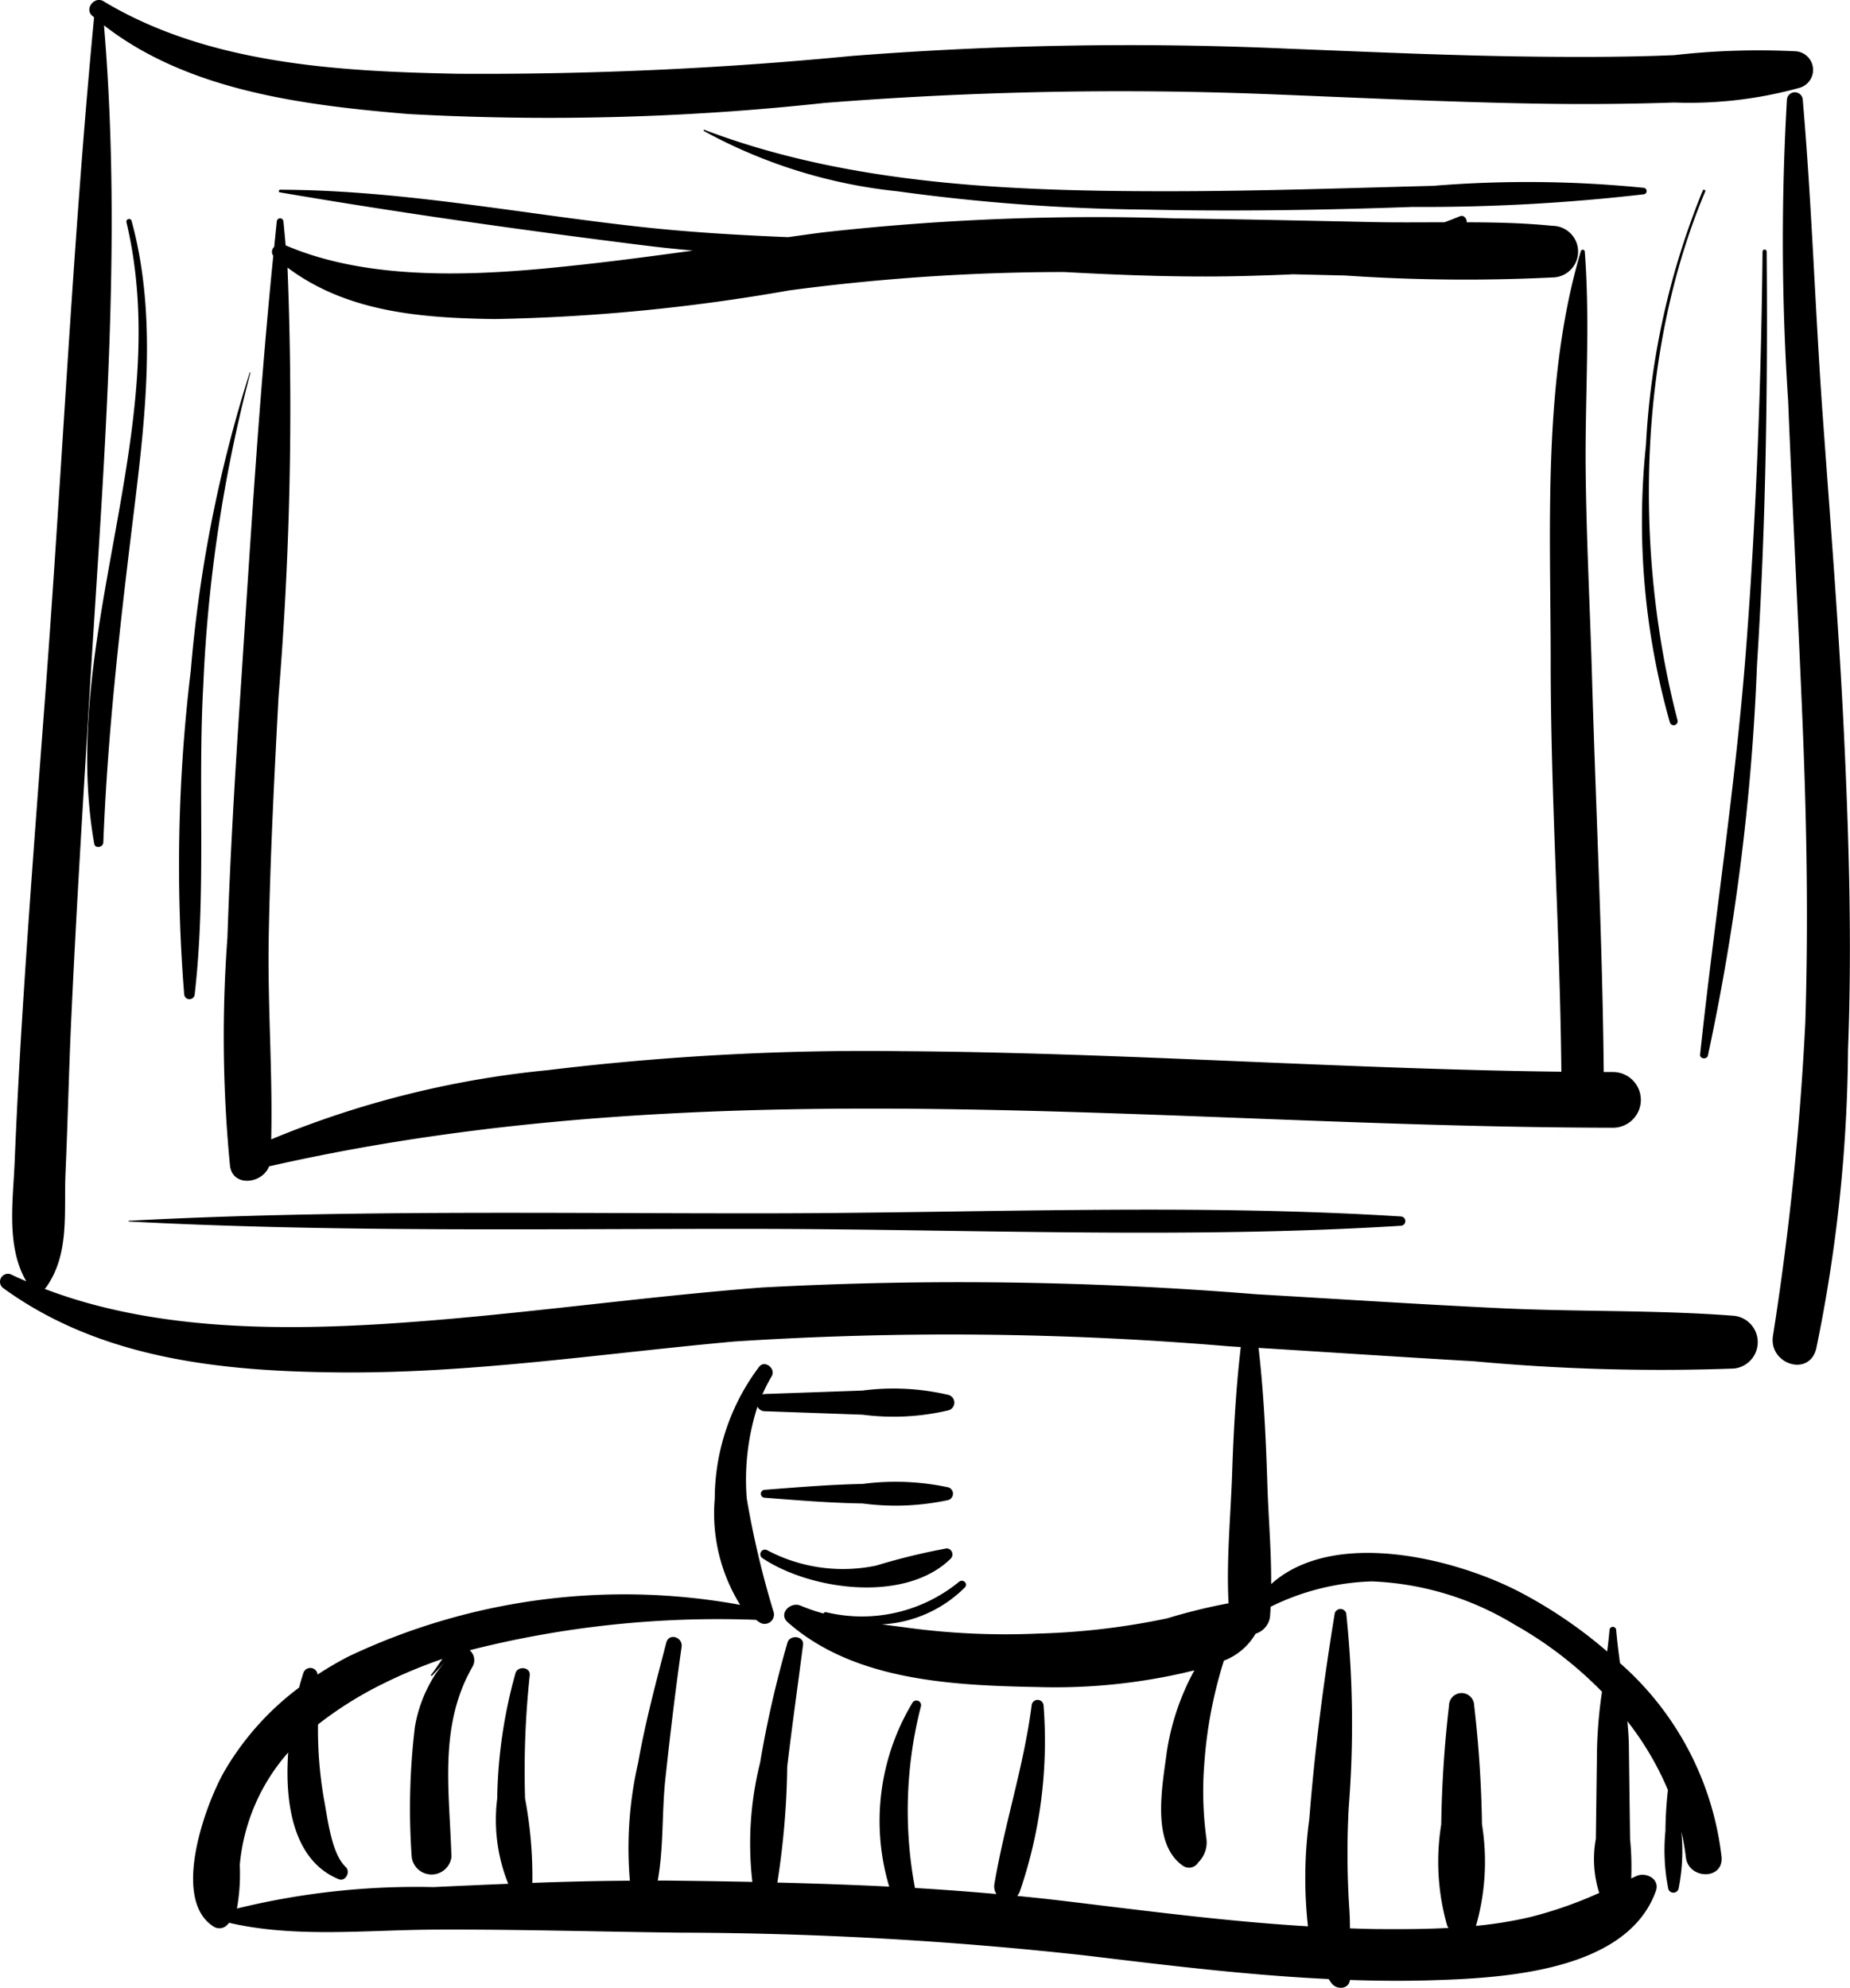 <svg xmlns="http://www.w3.org/2000/svg" width="64.696" height="69.507" viewBox="0 0 64.696 69.507"><g transform="translate(-795.605 -3995.617)"><path d="M856.253,4041.624c-2.7-.211-5.44-.135-8.148-.265-2.86-.136-5.718-.324-8.576-.49a128.084,128.084,0,0,0-17.279-.235c-4.431.342-8.829,1-13.267,1.276-3.862.238-8.13.184-11.818-1.229a.368.368,0,0,0,.068-.074c.818-1.176.6-2.613.664-4,.079-1.785.116-3.572.2-5.358.175-3.813.414-7.622.644-11.432.466-7.7,1.155-15.6.5-23.315,2.952,2.3,7,2.794,10.623,3.1a89.26,89.26,0,0,0,14.566-.385,131.247,131.247,0,0,1,15.729-.3c3.188.127,6.375.283,9.566.329q2.214.03,4.427-.044a14.461,14.461,0,0,0,4.4-.519.652.652,0,0,0-.172-1.274,26.184,26.184,0,0,0-4.224.136c-1.475.064-2.952.068-4.427.057-3.039-.023-6.076-.165-9.111-.284a124.2,124.2,0,0,0-15.253.258,133.809,133.809,0,0,1-13.755.62c-4.158-.081-8.724-.331-12.387-2.536-.311-.188-.674.264-.393.509.022.018.044.034.065.052-.748,7.84-1.109,15.739-1.7,23.6-.287,3.81-.58,7.619-.818,11.432q-.155,2.495-.26,4.993c-.057,1.38-.3,2.954.407,4.172-.167-.073-.336-.146-.5-.225a.278.278,0,0,0-.281.48c3.41,2.465,7.618,2.891,11.708,2.93,4.632.043,9.221-.663,13.824-1.08a115.869,115.869,0,0,1,17.307.167l.414.026c-.169,1.453-.25,2.887-.3,4.352-.049,1.516-.208,3.086-.127,4.607a19.972,19.972,0,0,0-2.143.526,25.134,25.134,0,0,1-4.536.534,25.64,25.64,0,0,1-4.51-.2c-.3-.042-.62-.081-.939-.122a4.437,4.437,0,0,0,2.906-1.292c.126-.131-.061-.308-.2-.2a5.362,5.362,0,0,1-4.644,1.068.085.085,0,0,0-.1.043,6.28,6.28,0,0,1-.8-.274c-.355-.152-.792.28-.449.582,2.324,2.052,5.779,2.206,8.73,2.264a20.33,20.33,0,0,0,5.067-.484c.139-.033.281-.067.422-.1a8.653,8.653,0,0,0-.964,2.851c-.155,1.2-.566,3.233.591,4a.376.376,0,0,0,.507-.133.984.984,0,0,0,.286-.844,12.209,12.209,0,0,1-.075-2.577,15.528,15.528,0,0,1,.688-3.636,2.188,2.188,0,0,0,1.109-.944.712.712,0,0,0,.508-.66c.008-.093.012-.188.018-.281a8.535,8.535,0,0,1,3.548-.886,10.352,10.352,0,0,1,4.974,1.507,13.567,13.567,0,0,1,3.065,2.351,16.353,16.353,0,0,0-.174,1.986q-.021,1.578-.041,3.158a3.916,3.916,0,0,0,.118,1.89,14.44,14.44,0,0,1-2.4.841,14.26,14.26,0,0,1-1.91.311,8.13,8.13,0,0,0,.21-3.545,40.637,40.637,0,0,0-.273-4.155.44.44,0,0,0-.88,0,40.916,40.916,0,0,0-.272,4.155,8.1,8.1,0,0,0,.213,3.552.422.422,0,0,0,.044.065c-.782.042-1.565.047-2.34.041-.37,0-.74-.014-1.109-.026,0-.279-.011-.559-.033-.846a29.986,29.986,0,0,1-.011-3.366,36.86,36.86,0,0,0-.087-6.808.21.21,0,0,0-.4,0c-.393,2.4-.7,4.775-.891,7.2a15.243,15.243,0,0,0-.046,3.749c-2.891-.172-5.773-.557-8.645-.9-.507-.061-1.015-.113-1.523-.163a.53.53,0,0,0,.1-.181,16.191,16.191,0,0,0,.821-6.479.209.209,0,0,0-.417,0c-.273,2.118-.945,4.139-1.3,6.233a.493.493,0,0,0,.069.361q-1.423-.127-2.849-.212a14.633,14.633,0,0,1,.205-6.338.163.163,0,0,0-.3-.126,8.007,8.007,0,0,0-.806,6.417c-1.3-.065-2.608-.11-3.912-.142a28.134,28.134,0,0,0,.346-4.053c.168-1.42.371-2.839.553-4.258.041-.318-.466-.368-.546-.074a37.824,37.824,0,0,0-.957,4.2,11.648,11.648,0,0,0-.269,4.162q-1.491-.03-2.981-.046l-.328,0c.209-1.15.141-2.38.265-3.542.167-1.547.35-3.088.569-4.628.049-.344-.443-.505-.536-.148-.36,1.39-.734,2.782-.984,4.2a13.375,13.375,0,0,0-.289,4.122c-1.137.006-2.274.035-3.411.076a14.642,14.642,0,0,0-.254-2.948,31.362,31.362,0,0,1,.164-4.312c.029-.294-.424-.337-.5-.069a17.178,17.178,0,0,0-.638,4.381,5.973,5.973,0,0,0,.386,2.98c-.875.035-1.749.075-2.622.115a26.385,26.385,0,0,0-6.867.75,6.824,6.824,0,0,0,.1-1.523,6.869,6.869,0,0,1,1.693-3.933c-.128,1.835.2,3.79,1.765,4.429.242.1.425-.26.248-.425-.51-.475-.638-1.742-.77-2.418a14.221,14.221,0,0,1-.2-2.567,13.022,13.022,0,0,1,2.33-1.451,17.16,17.16,0,0,1,2.02-.839c-.141.192-.267.4-.395.552-.018.023.012.055.033.034.178-.18.346-.366.514-.554a4.7,4.7,0,0,0-.366.457,4.874,4.874,0,0,0-.748,1.889,23.891,23.891,0,0,0-.111,4.547.7.7,0,0,0,1.389,0c-.064-2.3-.461-4.572.743-6.665a.45.45,0,0,0-.069-.529l-.03-.037a35.238,35.238,0,0,1,10.006-1.061c.048.033.094.067.144.1a.327.327,0,0,0,.476-.365,31.907,31.907,0,0,1-.942-3.974,8.315,8.315,0,0,1,.375-3.216.279.279,0,0,0,.255.161l3.422.121a8.382,8.382,0,0,0,3.008-.154.28.28,0,0,0,0-.536,8.4,8.4,0,0,0-3.008-.154l-3.422.121a.258.258,0,0,0-.086.021,5.485,5.485,0,0,1,.326-.639c.16-.264-.237-.587-.436-.336a7.7,7.7,0,0,0-1.554,4.611,6.073,6.073,0,0,0,.889,3.715,22.51,22.51,0,0,0-13.686,1.8,11.554,11.554,0,0,0-1.092.638.255.255,0,0,0-.5-.045c-.05.152-.1.319-.147.5a9.834,9.834,0,0,0-2.613,2.927c-.673,1.178-1.879,4.508-.359,5.439a.376.376,0,0,0,.449-.059c.027-.027.052-.054.077-.083,2.306.534,4.785.252,7.134.239,2.888-.016,5.772.073,8.659.106a131.323,131.323,0,0,1,14.178.8c2.815.339,5.642.687,8.478.821.035.051.067.1.106.151.18.236.608.208.64-.119.908.031,1.817.04,2.727.015,2.542-.073,6.951-.279,7.972-3.125.152-.423-.349-.674-.68-.523l-.182.083a10.119,10.119,0,0,0-.04-1.381q-.021-1.581-.041-3.158c0-.323-.025-.641-.054-.958a10.515,10.515,0,0,1,1.419,2.406,13.368,13.368,0,0,0-.087,1.421,6.97,6.97,0,0,0,.1,2.037.187.187,0,0,0,.357,0,6.69,6.69,0,0,0,.1-2,8.031,8.031,0,0,1,.156.887c.088.786,1.316.812,1.25,0a10.629,10.629,0,0,0-3.552-6.782c-.053-.386-.1-.772-.135-1.163a.116.116,0,0,0-.231,0c-.022.254-.052.506-.083.757a16.146,16.146,0,0,0-2.974-2.036c-2.273-1.21-6.576-2.3-8.777-.321.009-1.146-.094-2.311-.131-3.446-.051-1.618-.124-3.207-.309-4.813,2.508.155,5.016.323,7.525.467a70.573,70.573,0,0,0,9.1.255A.927.927,0,0,0,856.253,4041.624Z"/><path d="M860.09,4021.275c-.177-3.722-.478-7.436-.745-11.153-.264-3.666-.377-7.342-.695-11a.278.278,0,0,0-.556,0,85.276,85.276,0,0,0,.044,10.52c.15,3.718.346,7.434.5,11.152.149,3.525.212,7.054.1,10.58a103.4,103.4,0,0,1-1.134,10.97c-.133.972,1.274,1.433,1.518.419a53.4,53.4,0,0,0,1.11-10.439C860.375,4028.64,860.265,4024.953,860.09,4021.275Z"/><path d="M852.016,4033.1l-.327,0c-.044-4.62-.279-9.237-.411-13.856-.07-2.425-.2-4.846-.222-7.274-.021-2.519.161-5.039-.03-7.556a.07.07,0,0,0-.136-.019c-1.352,4.531-1.054,9.681-1.056,14.362,0,4.778.329,9.552.373,14.332-7.681-.093-15.351-.667-23.034-.718a92.51,92.51,0,0,0-12.406.663,33.675,33.675,0,0,0-9.678,2.421c.054-2.341-.129-4.71-.087-7.051.051-2.813.194-5.623.344-8.431a123.46,123.46,0,0,0,.313-15c2.081,1.559,4.66,1.761,7.231,1.8a65.759,65.759,0,0,0,10.3-1,73.12,73.12,0,0,1,9.622-.645c2.2.12,4.4.2,6.6.131.453-.014.926-.028,1.409-.052l1.825.043a61.737,61.737,0,0,0,7.244.068.9.9,0,0,0,0-1.805c-.986-.1-1.989-.122-2.994-.124.015-.122-.1-.265-.233-.212-.18.074-.362.145-.544.212-.835,0-1.668.01-2.492-.007-2.313-.049-4.626-.1-6.94-.13a85.636,85.636,0,0,0-12.383.5q-.57.077-1.139.157c-1.683-.069-3.366-.166-5.053-.348-4.229-.457-8.448-1.3-12.712-1.31-.051,0-.065.082-.012.091,4.222.722,8.473,1.321,12.724,1.853.573.072,1.147.131,1.72.184-1.712.237-3.427.46-5.15.623-2.9.273-6.348.372-9.088-.806-.024-.28-.049-.56-.078-.84a.116.116,0,0,0-.231,0c-.032.3-.061.595-.091.894a.227.227,0,0,0-.032.309c-.515,5.117-.816,10.288-1.157,15.415-.188,2.808-.353,5.618-.447,8.431a46.724,46.724,0,0,0,.091,7.98c.107.757,1.14.614,1.365.013,15.5-3.519,31.275-1.374,46.995-1.35A.973.973,0,0,0,852.016,4033.1Z"/><path d="M828.774,4047.623a8.787,8.787,0,0,0-3-.121c-1.144.023-2.281.117-3.422.205a.139.139,0,0,0,0,.278c1.141.087,2.278.183,3.422.2a8.763,8.763,0,0,0,3-.121A.233.233,0,0,0,828.774,4047.623Z"/><path d="M828.712,4049.756a22.343,22.343,0,0,0-2.463.6,5.663,5.663,0,0,1-3.812-.535.162.162,0,0,0-.163.28c1.7,1.129,5.007,1.571,6.585.006A.21.21,0,0,0,828.712,4049.756Z"/><path d="M822.1,4038.584c7.475.011,15.041.356,22.5-.109a.163.163,0,0,0,0-.325c-7.291-.455-14.684-.12-21.989-.11-7.492.011-15.017-.136-22.5.26a.013.013,0,0,0,0,.026C807.425,4038.713,814.778,4038.574,822.1,4038.584Z"/><path d="M853.106,4002.186a40.8,40.8,0,0,0-7.383-.071c-3.1.082-6.19.188-9.285.189-5.395,0-11.092-.207-16.2-2.148-.025-.009-.039.03-.017.042a17.914,17.914,0,0,0,6.768,2.107,68.242,68.242,0,0,0,8.69.641c3.108.068,6.219.017,9.326-.094a66.85,66.85,0,0,0,8.1-.443A.116.116,0,0,0,853.106,4002.186Z"/><path d="M855.154,4002.273a27.207,27.207,0,0,0-1.988,8.9,25.706,25.706,0,0,0,.835,9.7.139.139,0,0,0,.268-.074c-1.518-5.847-1.4-12.874.97-18.488C855.259,4002.261,855.175,4002.226,855.154,4002.273Z"/><path d="M857.243,4004.415c-.05,4.668-.224,9.333-.584,13.987-.364,4.721-1.1,9.383-1.6,14.085-.017.157.237.186.273.036a79.384,79.384,0,0,0,1.715-13.626c.307-4.82.381-9.653.339-14.482A.07.07,0,0,0,857.243,4004.415Z"/><path d="M798.9,4025.115c.032.187.311.131.318-.043.148-3.786.572-7.5,1.031-11.256.421-3.441.885-7.087-.045-10.485a.093.093,0,0,0-.178.05C801.741,4010.6,797.635,4017.891,798.9,4025.115Z"/><path d="M804.36,4008.656a.013.013,0,1,0-.024-.007,47.406,47.406,0,0,0-2.059,10.42,56.618,56.618,0,0,0-.232,11.3.185.185,0,0,0,.37,0c.41-3.564.1-7.228.3-10.813A51.585,51.585,0,0,1,804.36,4008.656Z"/></g></svg>